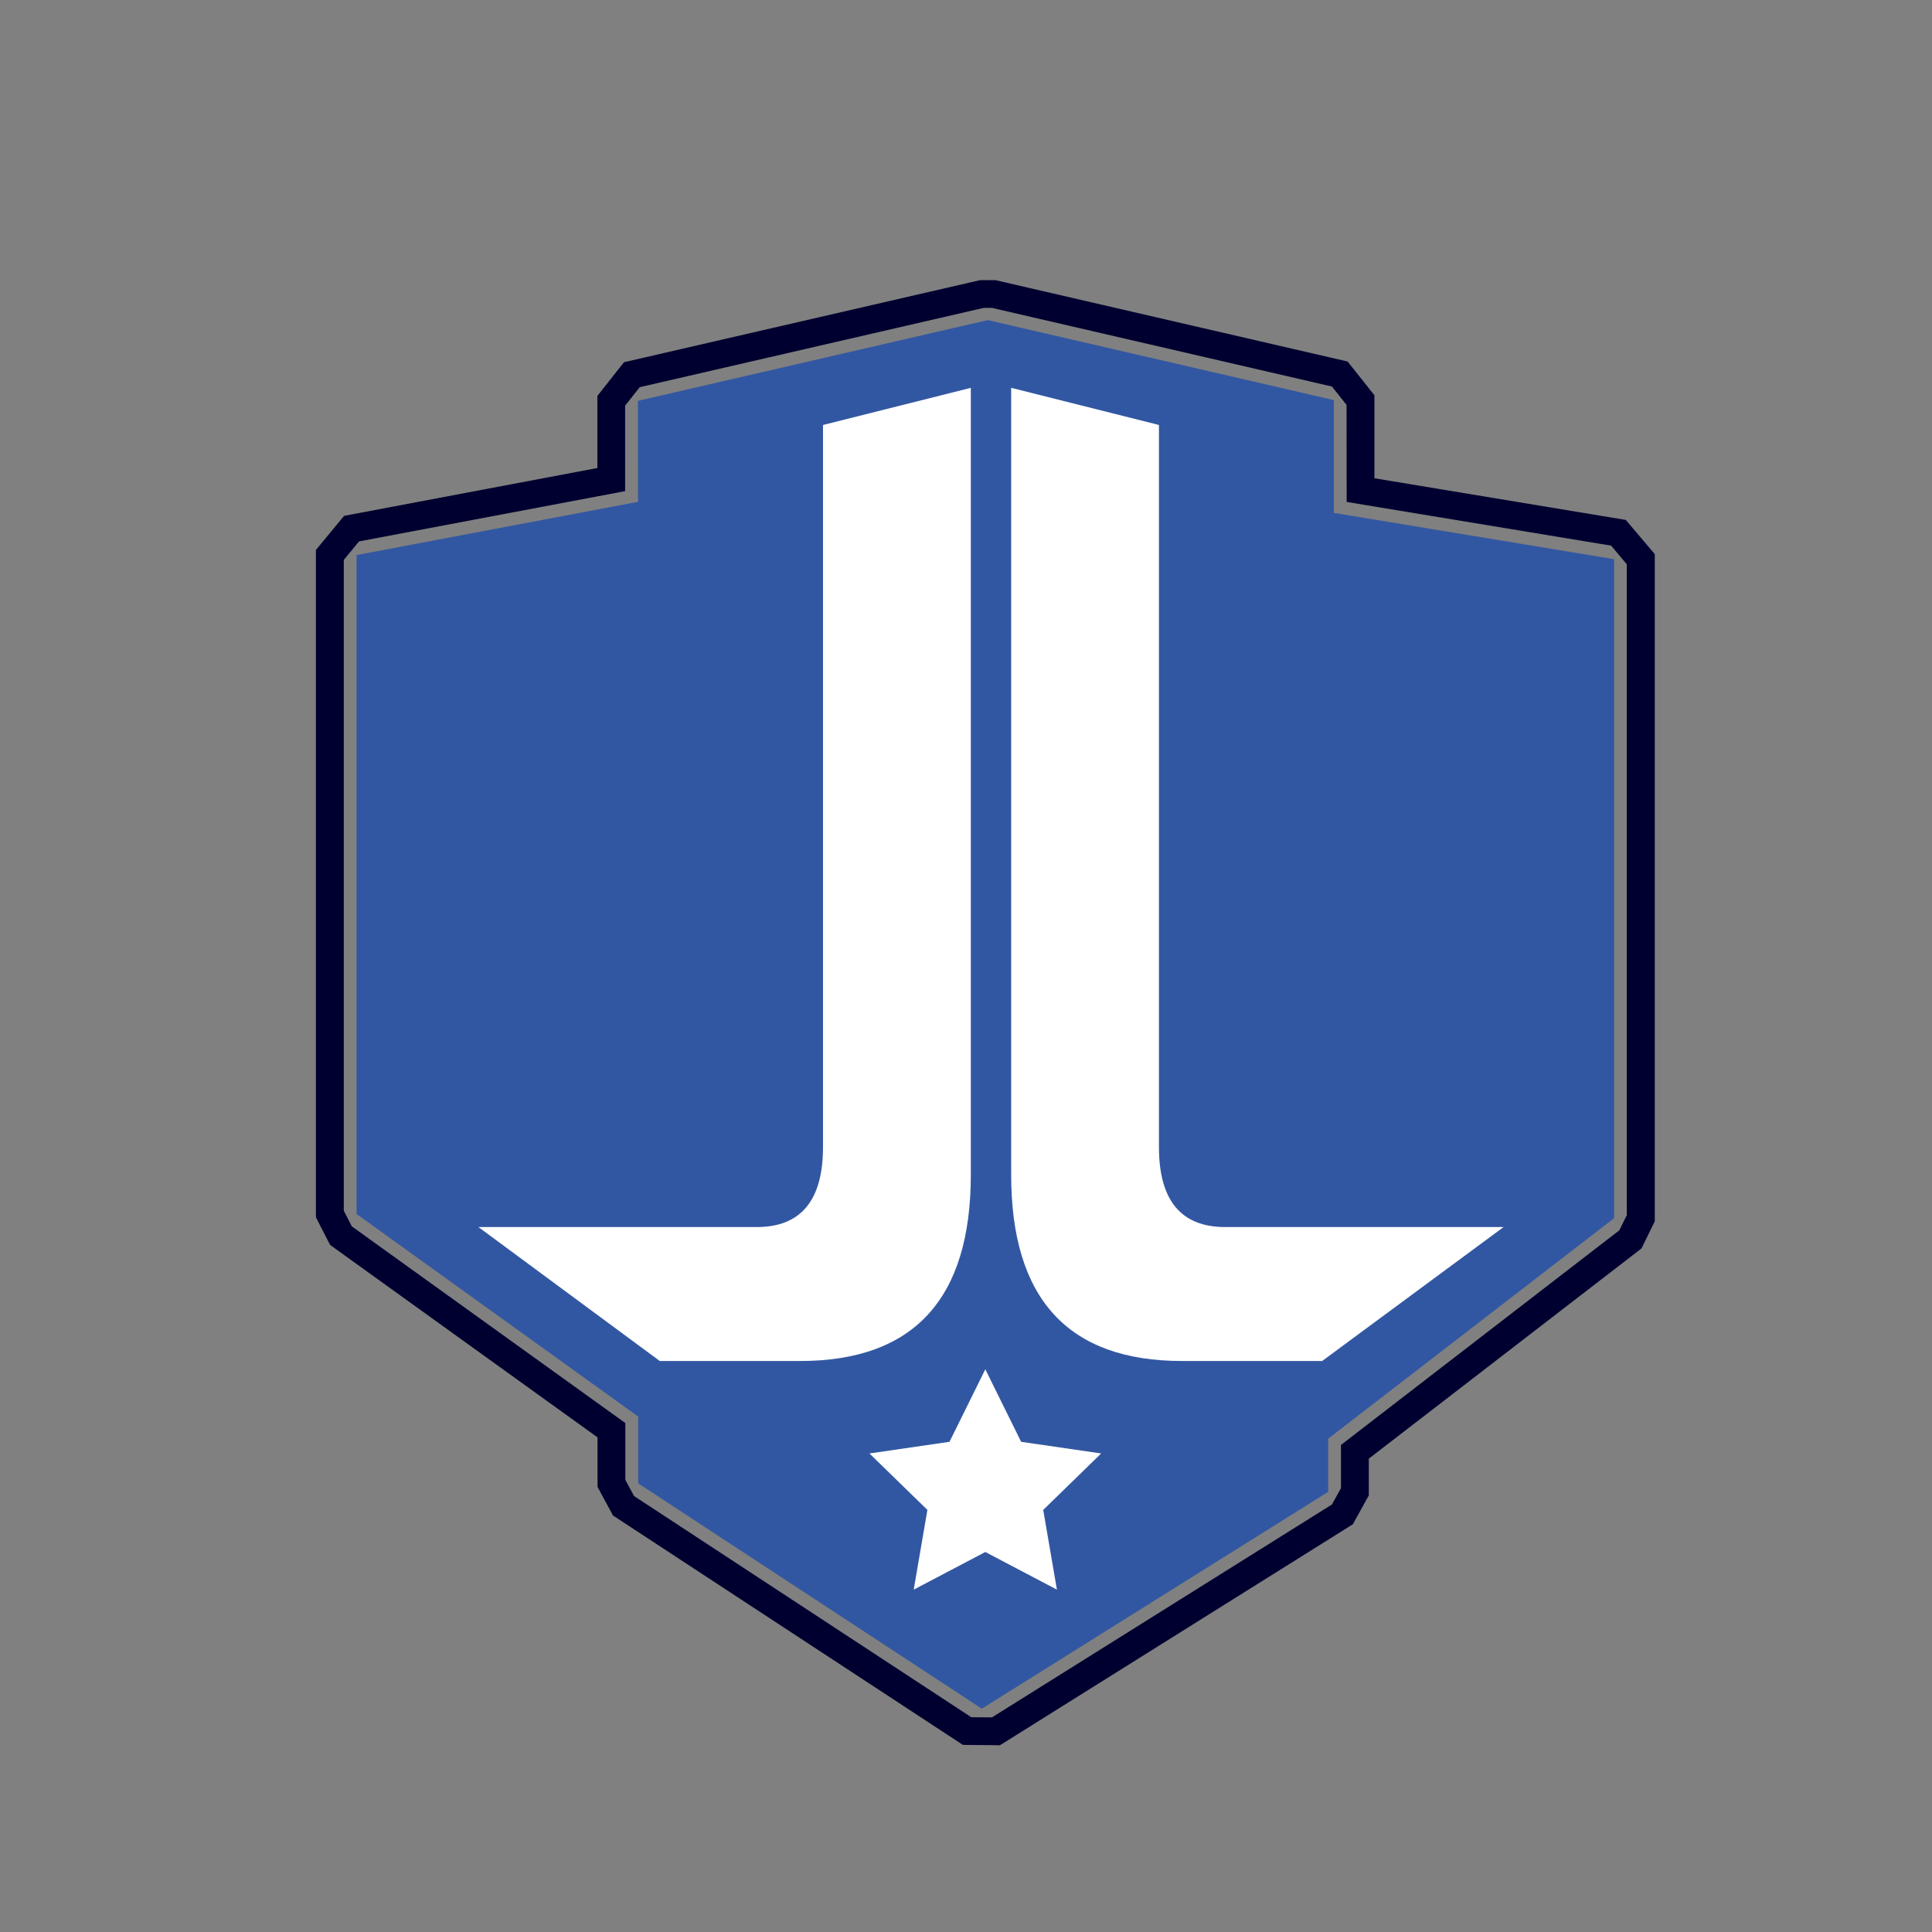 <?xml version="1.0" encoding="iso-8859-1"?>
<!-- Generator: Adobe Illustrator 13.0.0, SVG Export Plug-In . SVG Version: 6.00 Build 14948)  -->
<!DOCTYPE svg PUBLIC "-//W3C//DTD SVG 1.1//EN" "http://www.w3.org/Graphics/SVG/1.1/DTD/svg11.dtd">
<svg version="1.1" id="Layer_1" xmlns="http://www.w3.org/2000/svg" xmlns:xlink="http://www.w3.org/1999/xlink" x="0px" y="0px"
	 width="100px" height="100px" viewBox="0 0 100 100" enable-background="new 0 0 100 100" xml:space="preserve">
<rect x="0" y="0" width="100" height="100" fill="#808080" stroke="none"/>
<g>
	<g>
		<g>
			<path fill="#000030" d="M51.542,90.331l-1.703-0.016L31.722,78.438l-0.082-0.16l-0.712-1.315v-0.184v-2.381l-13.841-9.96
				l-0.078-0.151l-0.657-1.279V28.465l1.459-1.765l13.109-2.476v-3.731l1.377-1.745L50.729,14.5h0.09h0.703l18.23,4.212l1.387,1.746
				v4.297l13.012,2.156l1.5,1.771v34.534l-0.078,0.155l-0.61,1.248L70.849,75.5v1.902l-0.091,0.162l-0.736,1.333L51.931,90.226
				l-0.183,0.109L51.542,90.331L51.542,90.331z M51.551,89.615l0.005-0.723L51.551,89.615L51.551,89.615z M33.113,20.04
				l-0.757,0.956v4.425l-13.773,2.602l-0.789,0.958v33.684l0.416,0.812l14.158,10.18v0.376v2.562l0.45,0.839l17.458,11.451
				l1.069,0.006l17.593-11.017l0.471-0.846V74.79l14.409-11.111l0.385-0.784V29.207l-0.812-0.965l-13.688-2.262l-0.006-5.022
				l-0.756-0.951l-17.595-4.07H50.91L33.113,20.04L33.113,20.04z"/>
		</g>
		<path fill="#3257A2" d="M83.545,28.943l-14.504-2.396V20.71l-17.917-4.142l-18.106,4.179l0.005,5.228l-14.567,2.754v34.109
			l14.578,10.484v3.457l17.785,11.662l17.93-11.225v-2.752l14.797-11.41V28.943z"/>
	</g>
	<g>
		<path fill="#FFFFFF" d="M24.763,63.512H39.17c2.285,0,3.429-1.38,3.429-4.143V21.997l7.65-1.922v40.729
			c0,6.426-2.951,9.642-8.846,9.642h-7.251L24.763,63.512z"/>
	</g>
	<g>
		<path fill="#FFFFFF" d="M68.435,70.445h-7.251c-5.895,0-8.846-3.216-8.846-9.642V20.074l7.649,1.922v37.373
			c0,2.763,1.144,4.143,3.43,4.143h14.408L68.435,70.445z"/>
	</g>
	<polygon fill="#FFFFFF" points="51,70.874 52.854,74.628 56.996,75.231 53.997,78.153 54.706,82.28 51,80.331 47.293,82.28 
		48.002,78.153 45.003,75.231 49.146,74.628 	"/>
</g>
</svg>
